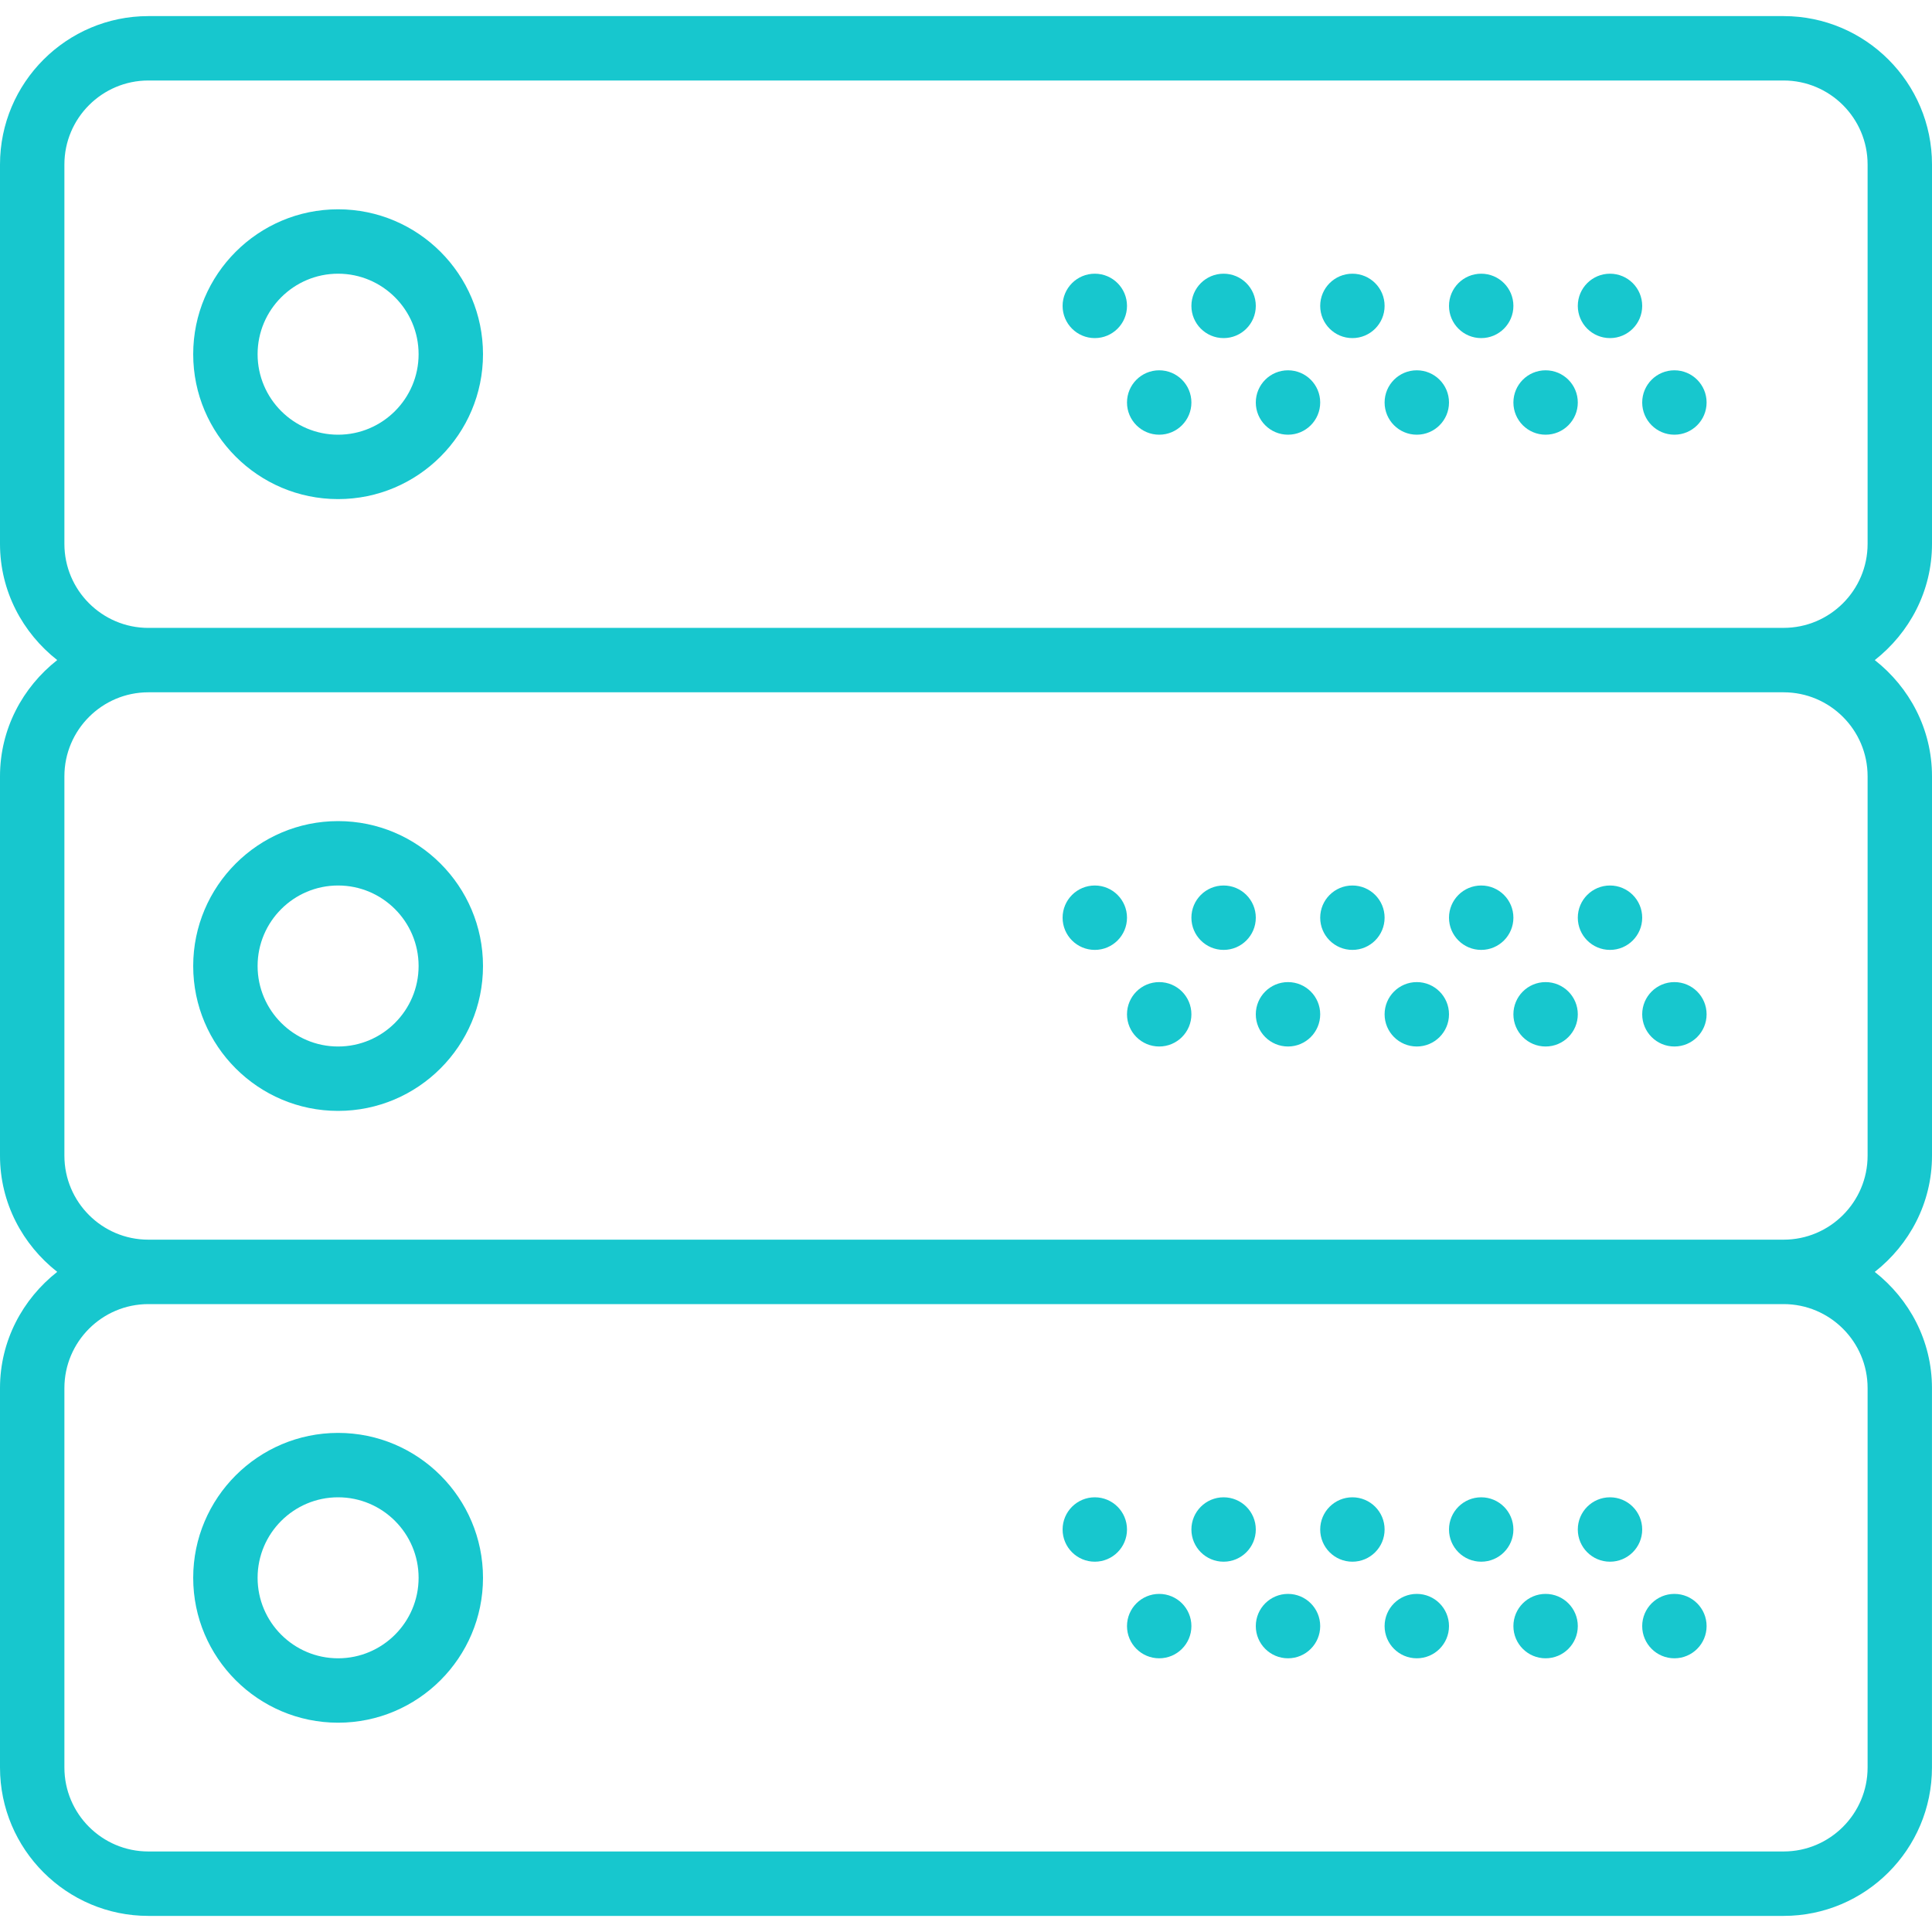 <?xml version="1.0" encoding="iso-8859-1"?>
<!-- Generator: Adobe Illustrator 19.0.0, SVG Export Plug-In . SVG Version: 6.00 Build 0)  -->
<svg xmlns="http://www.w3.org/2000/svg" xmlns:xlink="http://www.w3.org/1999/xlink" version="1.1" id="Capa_1" x="0px" y="0px" viewBox="0 0 60 60" style="enable-background:new 0 0 60 60;" xml:space="preserve" width="512px" height="512px">
<g>
	<path d="M10.5,6.5C8.019,6.5,6,8.519,6,11s2.019,4.5,4.5,4.5S15,13.481,15,11S12.981,6.5,10.5,6.5z M10.5,13.5   C9.122,13.5,8,12.379,8,11s1.122-2.5,2.5-2.5S13,9.621,13,11S11.878,13.5,10.5,13.5z" fill="#17c7ce"/>
	<circle cx="50" cy="9.5" r="1" fill="#17c7ce"/>
	<circle cx="46" cy="9.5" r="1" fill="#17c7ce"/>
	<circle cx="52" cy="12.5" r="1" fill="#17c7ce"/>
	<circle cx="48" cy="12.5" r="1" fill="#17c7ce"/>
	<circle cx="42" cy="9.5" r="1" fill="#17c7ce"/>
	<circle cx="44" cy="12.5" r="1" fill="#17c7ce"/>
	<circle cx="38" cy="9.5" r="1" fill="#17c7ce"/>
	<circle cx="40" cy="12.5" r="1" fill="#17c7ce"/>
	<circle cx="34" cy="9.5" r="1" fill="#17c7ce"/>
	<circle cx="36" cy="12.5" r="1" fill="#17c7ce"/>
	<path d="M60,16.892V5.108C60,2.567,57.933,0.5,55.392,0.5H4.608C2.067,0.5,0,2.567,0,5.108v11.783c0,1.469,0.703,2.764,1.777,3.608   C0.703,21.344,0,22.64,0,24.108v11.783c0,1.469,0.703,2.764,1.777,3.608C0.703,40.344,0,41.64,0,43.108v11.783   C0,57.433,2.067,59.5,4.608,59.5h50.783c2.541,0,4.608-2.067,4.608-4.608V43.108c0-1.469-0.703-2.764-1.777-3.608   C59.297,38.656,60,37.36,60,35.892V24.108c0-1.469-0.703-2.764-1.777-3.608C59.297,19.656,60,18.36,60,16.892z M58,43.108v11.783   c0,1.438-1.17,2.608-2.608,2.608H4.608C3.17,57.5,2,56.33,2,54.892V43.108C2,41.67,3.17,40.5,4.608,40.5h50.783   C56.83,40.5,58,41.67,58,43.108z M58,24.108v11.783c0,1.438-1.17,2.608-2.608,2.608H4.608C3.17,38.5,2,37.33,2,35.892V24.108   C2,22.67,3.17,21.5,4.608,21.5h50.783C56.83,21.5,58,22.67,58,24.108z M4.608,19.5C3.17,19.5,2,18.33,2,16.892V5.108   C2,3.67,3.17,2.5,4.608,2.5h50.783C56.83,2.5,58,3.67,58,5.108v11.783c0,1.438-1.17,2.608-2.608,2.608H4.608z" fill="#17c7ce"/>
	<path d="M10.5,34.5c2.481,0,4.5-2.019,4.5-4.5s-2.019-4.5-4.5-4.5S6,27.519,6,30S8.019,34.5,10.5,34.5z M10.5,27.5   c1.378,0,2.5,1.121,2.5,2.5s-1.122,2.5-2.5,2.5S8,31.379,8,30S9.122,27.5,10.5,27.5z" fill="#17c7ce"/>
	<circle cx="50" cy="28.5" r="1" fill="#17c7ce"/>
	<circle cx="46" cy="28.5" r="1" fill="#17c7ce"/>
	<circle cx="52" cy="31.5" r="1" fill="#17c7ce"/>
	<circle cx="48" cy="31.5" r="1" fill="#17c7ce"/>
	<circle cx="42" cy="28.5" r="1" fill="#17c7ce"/>
	<circle cx="44" cy="31.5" r="1" fill="#17c7ce"/>
	<circle cx="38" cy="28.5" r="1" fill="#17c7ce"/>
	<circle cx="40" cy="31.5" r="1" fill="#17c7ce"/>
	<circle cx="34" cy="28.5" r="1" fill="#17c7ce"/>
	<circle cx="36" cy="31.5" r="1" fill="#17c7ce"/>
	<path d="M10.5,53.5c2.481,0,4.5-2.019,4.5-4.5s-2.019-4.5-4.5-4.5S6,46.519,6,49S8.019,53.5,10.5,53.5z M10.5,46.5   c1.378,0,2.5,1.121,2.5,2.5s-1.122,2.5-2.5,2.5S8,50.379,8,49S9.122,46.5,10.5,46.5z" fill="#17c7ce"/>
	<circle cx="50" cy="47.5" r="1" fill="#17c7ce"/>
	<circle cx="46" cy="47.5" r="1" fill="#17c7ce"/>
	<circle cx="52" cy="50.5" r="1" fill="#17c7ce"/>
	<circle cx="48" cy="50.5" r="1" fill="#17c7ce"/>
	<circle cx="42" cy="47.5" r="1" fill="#17c7ce"/>
	<circle cx="44" cy="50.5" r="1" fill="#17c7ce"/>
	<circle cx="38" cy="47.5" r="1" fill="#17c7ce"/>
	<circle cx="40" cy="50.5" r="1" fill="#17c7ce"/>
	<circle cx="34" cy="47.5" r="1" fill="#17c7ce"/>
	<circle cx="36" cy="50.5" r="1" fill="#17c7ce"/>
</g>
<g>
</g>
<g>
</g>
<g>
</g>
<g>
</g>
<g>
</g>
<g>
</g>
<g>
</g>
<g>
</g>
<g>
</g>
<g>
</g>
<g>
</g>
<g>
</g>
<g>
</g>
<g>
</g>
<g>
</g>
</svg>
